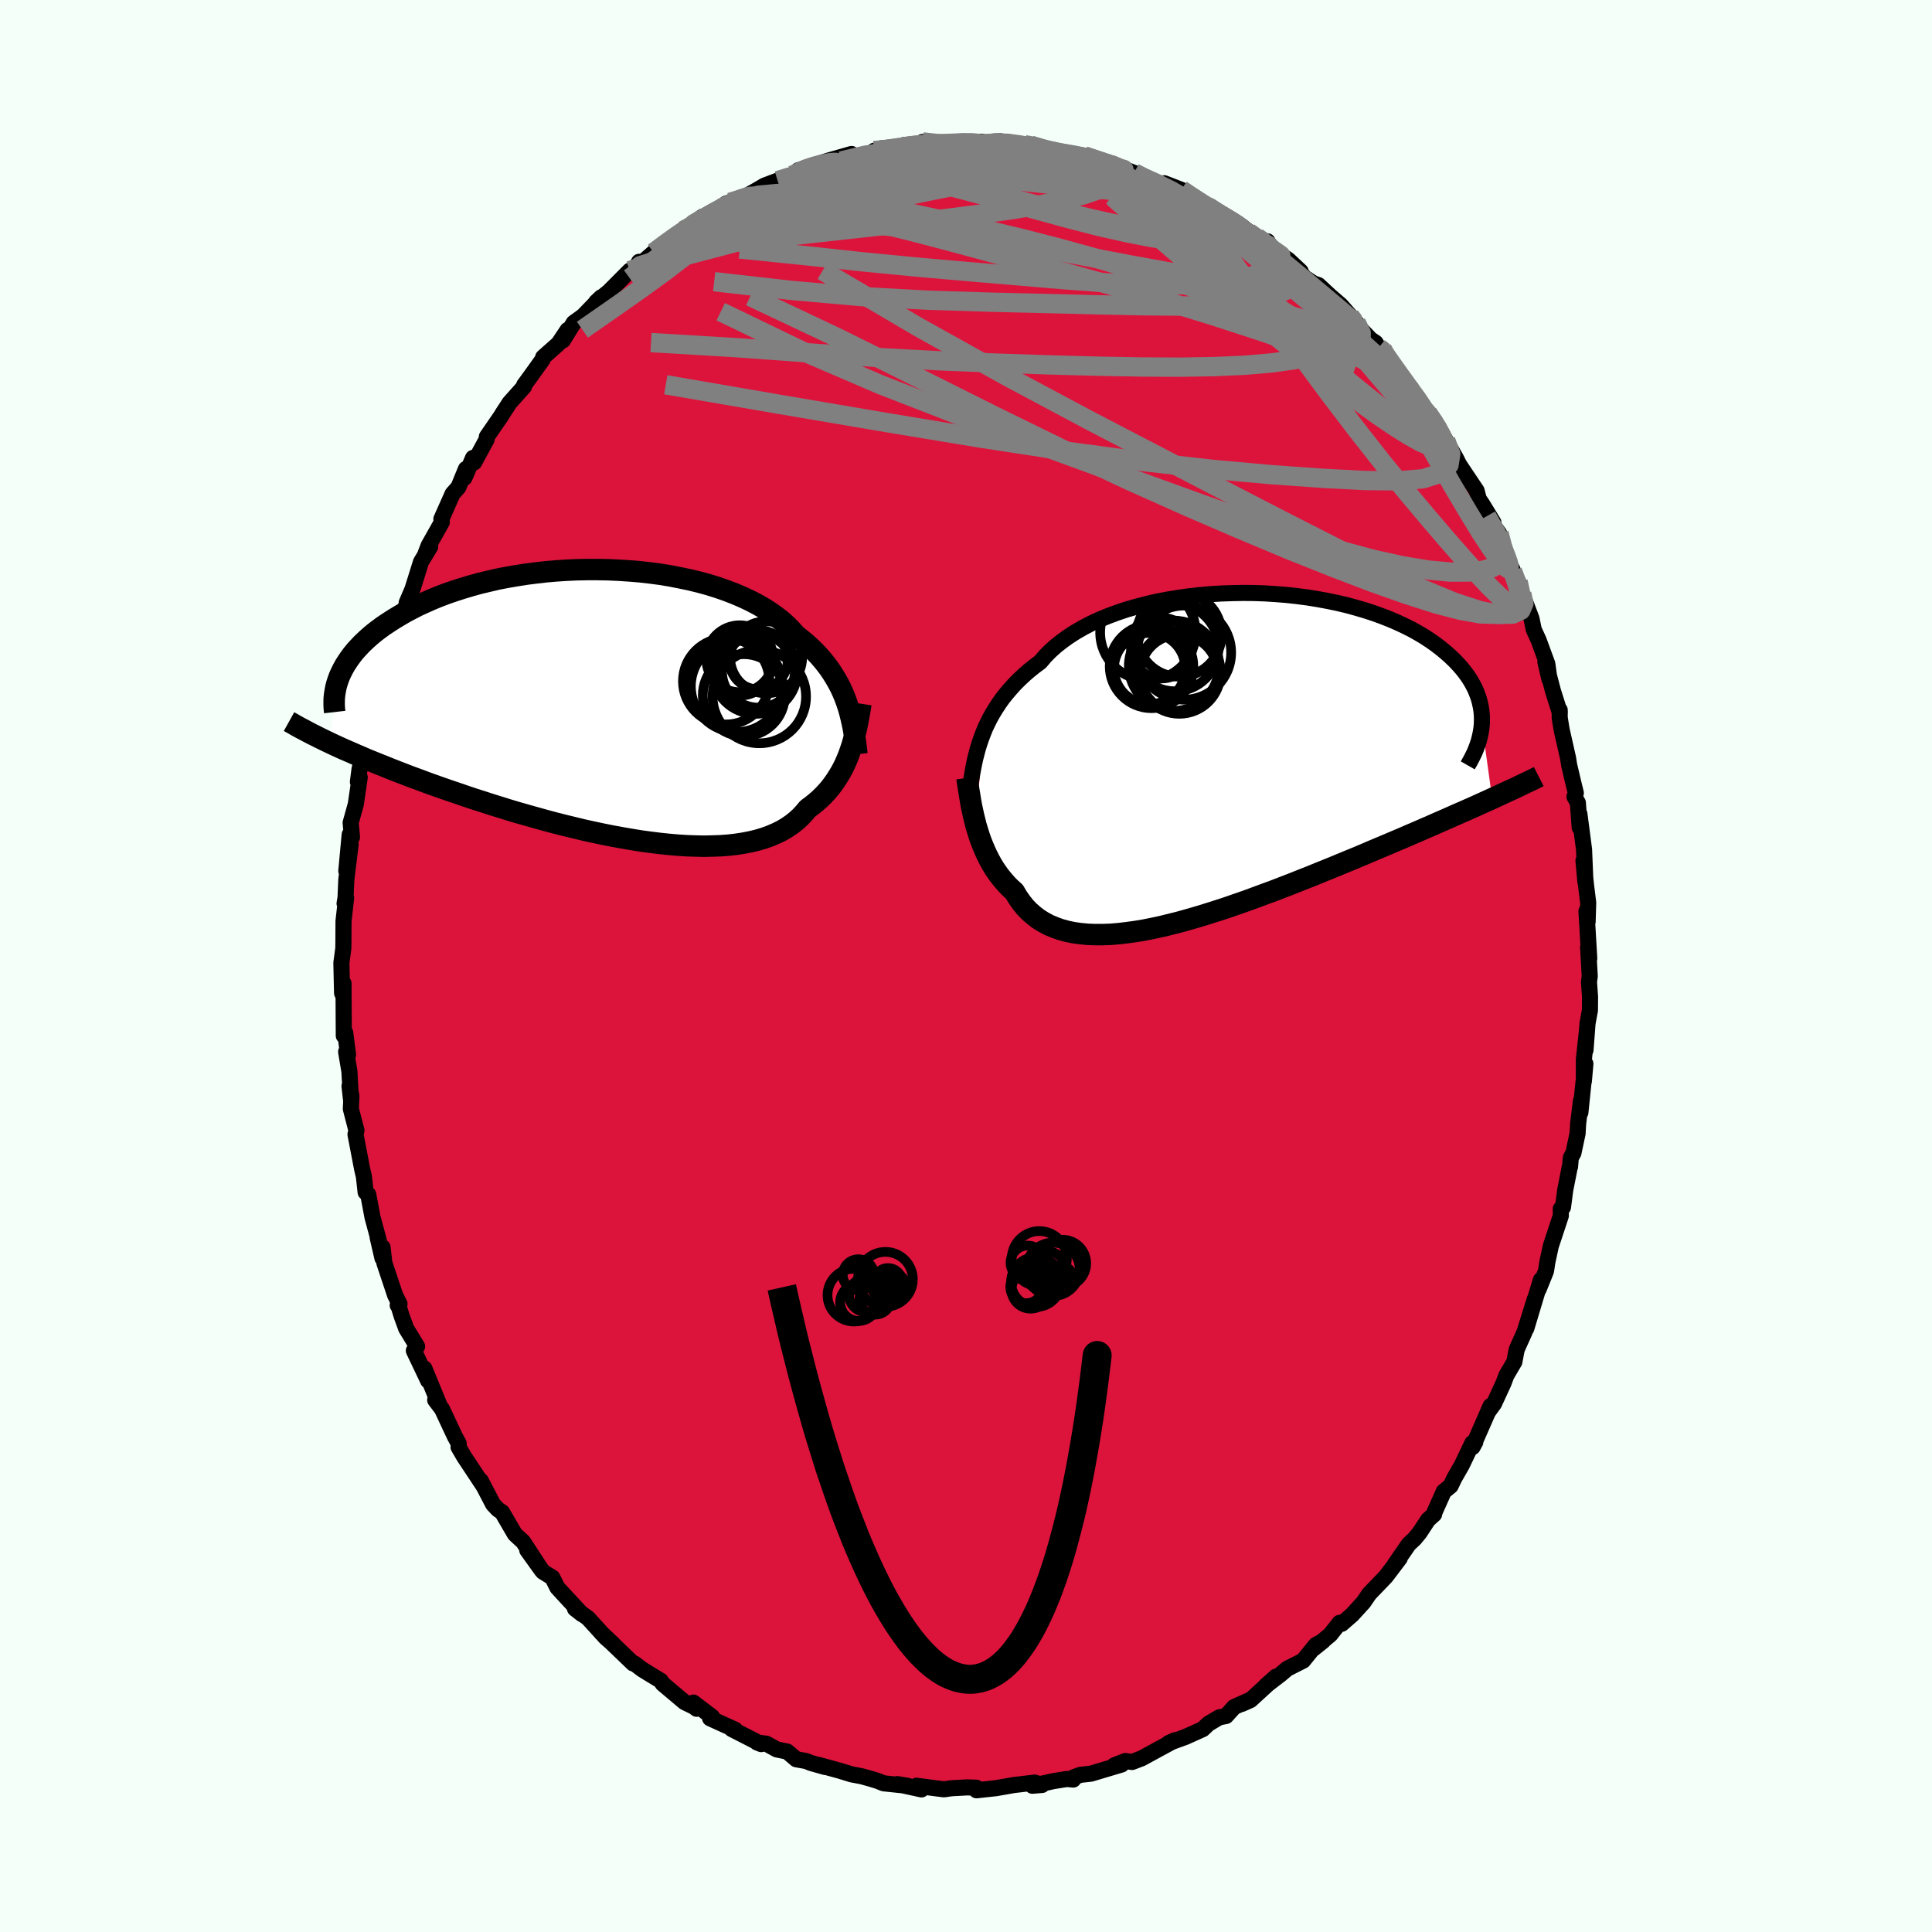 
  <svg viewBox="-100 -100 200 200" xmlns="http://www.w3.org/2000/svg" width="500" height="500" id="face-svg">
    <defs>
      <clipPath id="leftEyeClipPath">
        <polyline points="24.57,-0.17 24.38,-0.69 24.17,-1.2 23.94,-1.71 23.68,-2.21 23.4,-2.7 23.1,-3.19 22.78,-3.67 22.43,-4.14 22.06,-4.6 21.66,-5.06 21.24,-5.5 20.79,-5.94 20.31,-6.37 19.81,-6.78 19.29,-7.19 18.86,-7.68 18.38,-8.17 17.86,-8.64 17.29,-9.09 16.67,-9.53 16.01,-9.96 15.31,-10.36 14.56,-10.75 13.77,-11.12 12.95,-11.47 12.09,-11.8 11.2,-12.11 10.27,-12.4 9.32,-12.66 8.34,-12.9 7.33,-13.11 6.31,-13.31 5.27,-13.48 4.21,-13.62 3.14,-13.74 2.06,-13.83 0.98,-13.9 -0.11,-13.95 -1.2,-13.97 -2.29,-13.97 -3.37,-13.95 -4.45,-13.9 -5.52,-13.83 -6.57,-13.74 -7.61,-13.62 -8.64,-13.49 -9.65,-13.33 -10.64,-13.16 -11.61,-12.97 -12.55,-12.75 -13.47,-12.53 -14.37,-12.28 -15.24,-12.02 -16.08,-11.75 -16.89,-11.47 -17.68,-11.17 -18.43,-10.86 -19.15,-10.54 -19.85,-10.22 -20.51,-9.88 -21.15,-9.54 -21.75,-9.19 -22.33,-8.84 -22.87,-8.49 -23.4,-8.14 -23.89,-7.78 -24.36,-7.42 -24.8,-7.05 -25.21,-6.68 -25.6,-6.31 -25.96,-5.93 -26.3,-5.56 -26.61,-5.18 -26.89,-4.8 -27.15,-4.42 -27.39,-4.04 -27.6,-3.66 -27.79,-3.28 -27.96,-2.9 -28.99,3.95 -28.48,4.19 -27.96,4.43 -27.43,4.67 -26.87,4.91 -26.3,5.16 -25.72,5.41 -25.12,5.67 -24.5,5.92 -23.86,6.18 -23.21,6.44 -22.54,6.71 -21.85,6.98 -21.15,7.25 -20.44,7.52 -19.7,7.79 -18.95,8.07 -18.18,8.35 -17.39,8.63 -16.58,8.91 -15.75,9.19 -14.91,9.48 -14.04,9.77 -13.16,10.05 -12.27,10.34 -11.36,10.62 -10.44,10.91 -9.5,11.19 -8.55,11.46 -7.59,11.73 -6.62,12 -5.65,12.26 -4.66,12.51 -3.67,12.75 -2.68,12.99 -1.68,13.21 -0.69,13.42 0.31,13.62 1.3,13.8 2.29,13.97 3.27,14.13 4.24,14.26 5.2,14.38 6.15,14.48 7.09,14.56 8.01,14.62 8.91,14.65 9.8,14.67 10.66,14.65 11.5,14.62 12.32,14.56 13.11,14.47 13.88,14.35 14.61,14.21 15.32,14.04 15.99,13.84 16.63,13.61 17.24,13.35 17.82,13.07 18.36,12.75 18.86,12.41 19.33,12.04 19.76,11.65 20.16,11.22 20.53,10.78 20.95,10.47 21.36,10.14 21.75,9.8 22.11,9.45 22.46,9.08 22.79,8.7 23.1,8.3 23.39,7.89 23.66,7.47 23.92,7.04 24.16,6.6 24.38,6.15 24.58,5.69 24.77,5.22 24.94,4.74" />
      </clipPath>
      <clipPath id="rightEyeClipPath">
        <polyline points="-24.8,-2.49 -24.59,-3.02 -24.34,-3.55 -24.08,-4.07 -23.79,-4.59 -23.47,-5.11 -23.13,-5.63 -22.77,-6.14 -22.37,-6.64 -21.95,-7.13 -21.51,-7.62 -21.03,-8.1 -20.53,-8.57 -20,-9.03 -19.45,-9.47 -18.86,-9.91 -18.39,-10.47 -17.86,-11.01 -17.27,-11.54 -16.64,-12.04 -15.96,-12.53 -15.23,-13 -14.45,-13.45 -13.63,-13.88 -12.77,-14.28 -11.87,-14.65 -10.93,-15 -9.95,-15.33 -8.95,-15.62 -7.91,-15.89 -6.85,-16.14 -5.77,-16.35 -4.67,-16.53 -3.56,-16.69 -2.43,-16.82 -1.3,-16.92 -0.16,-16.99 0.99,-17.03 2.13,-17.05 3.27,-17.04 4.4,-17 5.52,-16.93 6.63,-16.84 7.72,-16.72 8.8,-16.58 9.85,-16.41 10.88,-16.22 11.89,-16.01 12.87,-15.78 13.82,-15.52 14.74,-15.25 15.63,-14.96 16.49,-14.65 17.31,-14.33 18.1,-13.99 18.85,-13.64 19.57,-13.28 20.25,-12.9 20.89,-12.52 21.5,-12.12 22.07,-11.72 22.6,-11.31 23.1,-10.9 23.57,-10.48 24.01,-10.06 24.41,-9.64 24.78,-9.22 25.12,-8.79 25.43,-8.36 25.71,-7.92 25.95,-7.49 26.17,-7.05 26.35,-6.6 26.51,-6.16 26.63,-5.72 26.73,-5.27 26.8,-4.83 26.84,-4.38 26.85,-3.94 26.84,-3.5 27.91,4.24 27.34,4.5 26.76,4.76 26.17,5.03 25.56,5.3 24.93,5.58 24.28,5.86 23.63,6.15 22.95,6.45 22.26,6.75 21.56,7.06 20.84,7.37 20.11,7.69 19.36,8.01 18.6,8.34 17.82,8.67 17.02,9.01 16.21,9.35 15.38,9.7 14.54,10.06 13.68,10.42 12.8,10.78 11.91,11.15 11.01,11.52 10.09,11.89 9.16,12.27 8.22,12.64 7.27,13.02 6.31,13.39 5.35,13.76 4.37,14.12 3.4,14.48 2.42,14.84 1.44,15.18 0.46,15.52 -0.52,15.84 -1.5,16.15 -2.47,16.45 -3.44,16.73 -4.4,17 -5.35,17.24 -6.29,17.47 -7.21,17.67 -8.12,17.85 -9.02,18 -9.9,18.12 -10.75,18.22 -11.59,18.29 -12.41,18.32 -13.2,18.32 -13.97,18.29 -14.71,18.22 -15.42,18.12 -16.1,17.98 -16.76,17.8 -17.38,17.58 -17.98,17.33 -18.54,17.03 -19.07,16.7 -19.56,16.32 -20.03,15.91 -20.46,15.46 -20.85,14.97 -21.22,14.44 -21.55,13.88 -21.94,13.53 -22.31,13.16 -22.66,12.76 -23,12.35 -23.31,11.93 -23.61,11.49 -23.89,11.03 -24.15,10.56 -24.39,10.08 -24.62,9.58 -24.83,9.08 -25.03,8.57 -25.21,8.05 -25.37,7.53 -25.53,7" />
      </clipPath>
      <filter id="fuzzy">
        <feTurbulence id="turbulence" baseFrequency="0.05" numOctaves="3" type="noise" result="noise" />
        <feDisplacementMap in="SourceGraphic" in2="noise" scale="2" />
      </filter>
      <linearGradient id="rainbowGradient" x1="0%" y1="0%" x2="100%" y2="0%">
        <stop offset="0%" style="stop-color: rgb(0, 0, 0); stop-opacity: 1" />
        <stop offset="50%" style="stop-color: rgb(154, 205, 50); stop-opacity: 1" />
        <stop offset="100%" style="stop-color: rgb(220, 208, 186); stop-opacity: 1" />
      </linearGradient>
    </defs>
    <rect x="-100" y="-100" width="100%" height="100%" fill="rgb(245, 255, 250)" />
    <polyline id="faceContour" points="64.57,1.06 64.49,1.65 64.6,3.2 64.59,4.58 64.34,5.94 64.13,8.71 64.29,6.62 63.96,9.68 63.96,11.93 64.12,10.12 63.6,15.17 63.66,13.95 63.37,16.3 63.31,17.34 62.88,19.36 62.61,19.85 62.53,20.78 62.55,20.56 62.03,23.2 61.8,24.97 61.57,25.14 61.58,25.84 60.54,28.99 60.18,30.66 60.04,31.58 59.28,33.46 59.51,32.5 58,37.53 58.88,34.49 57.82,37.89 57.02,39.67 56.94,40.04 56.77,40.97 55.94,42.38 55.65,43.16 54.66,45.31 54.01,46.2 54.31,45.54 52.44,49.8 52.72,49.29 52.42,49.38 51.33,51.66 50.54,53.04 50.17,53.82 49.46,54.4 48.49,56.57 48.46,56.76 47.83,57.33 46.95,58.67 46.44,59.29 45.83,59.86 44.39,61.95 44.9,61.31 44.03,62.46 43.45,63.22 41.75,64.99 41.14,65.88 39.96,67.17 38.89,68.1 38.68,67.99 37.72,69.21 35.97,70.67 36.96,69.88 36.22,70.28 34.9,71.91 33.26,72.74 32.54,73.35 31.04,74.5 32.1,73.56 29.45,75.99 28.55,76.39 29.5,75.93 27.76,76.71 26.92,77.64 26.21,77.78 25.09,78.45 24.51,79 22.71,79.81 20.98,80.44 21.65,80.14 19.91,81.08 18.19,82.02 17.19,82.4 16.49,82.3 15.35,82.75 16.11,82.66 12.93,83.61 11.84,83.73 11.13,83.99 11.1,84.22 10.43,84.16 9.06,84.38 6.87,84.86 7.87,84.78 7.11,84.53 5.36,84.74 4.99,84.78 3.11,85.11 1.09,85.33 1.06,85.06 0.12,85.03 -1.52,85.12 -2.28,85.23 -3,85.14 -5.13,84.86 -4.61,85.24 -7.12,84.69 -6.02,84.87 -8.52,84.61 -9.2,84.34 -9.93,84.12 -10.79,83.88 -11.85,83.68 -13.05,83.31 -15.2,82.72 -14.58,82.92 -16.03,82.51 -16.56,82.3 -17.57,82.12 -18.51,81.32 -19.59,81.1 -20.66,80.51 -21.63,80.38 -21.2,80.55 -24.25,78.99 -23.9,79.06 -26.49,77.88 -26.28,77.73 -28.22,76.25 -27.89,76.89 -28.14,76.69 -29.13,76.21 -31.4,74.3 -31.6,73.99 -32.98,73.15 -33.53,72.81 -34.3,72.22 -34.46,72.2 -37.74,69.05 -36.53,70.19 -37.3,69.52 -39.12,67.52 -40.48,66.53 -39.75,67.1 -41.35,65.38 -42.3,64.35 -42.82,63.31 -43.79,62.71 -45.42,60.47 -43.92,62.56 -45.85,59.6 -46.6,58.91 -46.71,58.8 -48.02,56.55 -48.46,56.25 -48.95,55.73 -50.23,53.28 -50.24,53.34 -49.9,53.9 -51.96,50.79 -52.53,49.81 -52.52,49.42 -52.91,48.71 -54.24,45.87 -54.95,44.93 -54.48,45.53 -56.07,41.66 -55.68,42.93 -57.16,39.82 -56.82,39.38 -57.95,37.53 -58.42,36.24 -58.76,35.13 -58.83,35.12 -58.64,34.99 -59.1,34.07 -60.21,30.74 -60.4,29.12 -60.41,30.24 -60.91,28.08 -60.79,28.41 -61.44,26 -61.88,23.65 -62.15,23.42 -62.33,21.8 -62.51,21.03 -63.2,17.43 -63.1,17.03 -63.68,14.79 -63.62,13.45 -63.82,12.43 -63.67,13.75 -63.83,10.91 -64.17,8.88 -63.97,9.18 -64.26,6.92 -64.41,7.22 -64.44,1.8 -64.44,3.11 -64.59,2.81 -64.66,-0.33 -64.46,-1.82 -64.45,-2.5 -64.44,-4.63 -64.17,-7.05 -64.33,-6.47 -64.23,-7.06 -64.15,-8.94 -63.7,-12.61 -64.15,-9.84 -63.8,-13.61 -63.56,-13.34 -63.7,-14.83 -63.17,-16.74 -62.76,-19.53 -62.95,-19.06 -62.78,-20.38 -62.05,-23.59 -61.97,-22.91 -62,-22.97 -61.21,-26.21 -61.13,-27.78 -60.55,-28.84 -60.46,-29.42 -59.67,-32.11 -59.74,-32.69 -59.11,-33.72 -58.95,-35.12 -58.99,-34.59 -57.85,-37.58 -57.9,-37.61 -57.3,-39.01 -56.42,-41.83 -55.47,-43.4 -55.94,-42.71 -55.63,-43.52 -54.26,-45.95 -54.31,-46.27 -53.15,-48.88 -52.54,-49.57 -51.77,-51.45 -51.92,-50.54 -51.03,-52.6 -50.92,-52.13 -49.63,-54.5 -49.6,-54.79 -48.14,-56.91 -47.94,-57.24 -47.25,-58.3 -45.75,-59.98 -45.74,-60.14 -45.03,-61.11 -43.84,-62.77 -43.77,-63.02 -42.19,-64.42 -41.24,-65.84 -41.73,-64.76 -40.61,-66.58 -39.62,-67.3 -37.76,-69.23 -38.3,-68.72 -36.96,-69.82 -34.81,-71.98 -34.18,-72.04 -33.84,-72.9 -34.2,-72.26 -33.48,-72.85 -32.33,-73.86 -30.93,-74.91 -30.15,-75.55 -27.73,-77.09 -29.29,-76.14 -27.26,-77.58 -26.39,-77.53 -25.45,-78.43 -24.82,-78.94 -24.42,-79.06 -23.22,-79.44 -21.79,-80.24 -20.87,-80.78 -19.5,-81.3 -18,-81.85 -17.74,-81.89 -16.77,-82.44 -17.37,-82.37 -16.04,-82.8 -14.2,-83.39 -11.85,-84.06 -12.94,-83.33 -9.5,-84.15 -8.67,-84.66 -9.49,-84.4 -7.53,-84.58 -6.69,-84.85 -6.26,-84.7 -6.35,-85 -4.61,-84.95 -4.49,-85.31 -2.44,-85.01 -1.67,-85.15 -0.17,-85.31 1.63,-85.33 1.82,-85.08 3.59,-85.37 3.3,-85.35 6.07,-85.02 7.23,-84.82 6.68,-84.98 7.59,-84.52 10.93,-83.98 9.86,-84.13 12.1,-83.91 12.7,-83.59 12.23,-83.86 14.93,-82.9 14.95,-83.06 15.35,-82.9 17.51,-82.06 17.42,-82.09 17.83,-81.75 20.35,-80.91 20.53,-81.03 22.29,-80.35 22.6,-80.09 24.76,-78.77 25.43,-78.19 25.01,-78.65 26.66,-77.49 27.29,-77.37 29.06,-76.15 28.55,-76.58 30.97,-74.65 31.21,-75.02 31.63,-74.25 33.37,-73.1 34.64,-71.91 34.37,-72.11 35.06,-71.26 35.98,-70.66 36.48,-70.49 37.7,-69.36 38.79,-68.42 40.41,-66.58 40.13,-66.7 41.89,-64.86 42.4,-64.52 42.72,-64 43.09,-63.88 43.5,-63.3 43.39,-63.14 45.56,-60.07 46.05,-59.85 46.42,-59.14 46.9,-58.16 48.32,-56.63 47.81,-57.23 49.29,-55.07 49.66,-54.41 50.7,-52.6 51.06,-51.89 52.86,-49.2 53.08,-48.34 53.43,-47.83 54.6,-45.91 53.9,-46.56 55.18,-44.8 55.95,-42.21 56.57,-41.04 56.17,-41.62 57.15,-39.8 57.53,-38.55 58.03,-37.31 58.54,-35.96 58.77,-34.84 59.28,-33.72 60.18,-31.27 60.4,-29.68 59.98,-31.47 60.77,-28.45 61.47,-26.24 61.46,-26.5 61.46,-25.7 61.66,-24.47 62.33,-21.5 62.44,-20.79 62.92,-18.76 63.13,-17.91 62.99,-17.52 63.34,-16.9 63.53,-14.33 63.5,-15.74 63.98,-12.06 64.12,-8.71 63.92,-10.91 64.19,-8.32 64.41,-6.55 64.35,-4.59 64.23,-5.67 64.52,-0.78 64.4,-1.96 64.57,1.06 64.49,1.65" fill="rgb(220, 20, 60)" stroke="black" stroke-width="1.667" stroke-linejoin="round" filter="url(#fuzzy)" />
    <g transform="translate(26.56 -21.57)">
      <polyline id="rightCountour" points="-24.8,-2.49 -24.59,-3.02 -24.34,-3.55 -24.08,-4.07 -23.79,-4.59 -23.47,-5.11 -23.13,-5.63 -22.77,-6.14 -22.37,-6.64 -21.95,-7.13 -21.51,-7.62 -21.03,-8.1 -20.53,-8.57 -20,-9.03 -19.45,-9.47 -18.86,-9.91 -18.39,-10.47 -17.86,-11.01 -17.27,-11.54 -16.64,-12.04 -15.96,-12.53 -15.23,-13 -14.45,-13.45 -13.63,-13.88 -12.77,-14.28 -11.87,-14.65 -10.93,-15 -9.95,-15.33 -8.95,-15.62 -7.91,-15.89 -6.85,-16.14 -5.77,-16.35 -4.67,-16.53 -3.56,-16.69 -2.43,-16.82 -1.3,-16.92 -0.16,-16.99 0.99,-17.03 2.13,-17.05 3.27,-17.04 4.4,-17 5.52,-16.93 6.63,-16.84 7.72,-16.72 8.8,-16.58 9.85,-16.41 10.88,-16.22 11.89,-16.01 12.87,-15.78 13.82,-15.52 14.74,-15.25 15.63,-14.96 16.49,-14.65 17.31,-14.33 18.1,-13.99 18.85,-13.64 19.57,-13.28 20.25,-12.9 20.89,-12.52 21.5,-12.12 22.07,-11.72 22.6,-11.31 23.1,-10.9 23.57,-10.48 24.01,-10.06 24.41,-9.64 24.78,-9.22 25.12,-8.79 25.43,-8.36 25.71,-7.92 25.95,-7.49 26.17,-7.05 26.35,-6.6 26.51,-6.16 26.63,-5.72 26.73,-5.27 26.8,-4.83 26.84,-4.38 26.85,-3.94 26.84,-3.5 27.91,4.24 27.34,4.5 26.76,4.76 26.17,5.03 25.56,5.3 24.93,5.58 24.28,5.86 23.63,6.15 22.95,6.45 22.26,6.75 21.56,7.06 20.84,7.37 20.11,7.69 19.36,8.01 18.6,8.34 17.82,8.67 17.02,9.01 16.21,9.35 15.38,9.7 14.54,10.06 13.68,10.42 12.8,10.78 11.91,11.15 11.01,11.52 10.09,11.89 9.16,12.27 8.22,12.64 7.27,13.02 6.31,13.39 5.35,13.76 4.37,14.12 3.4,14.48 2.42,14.84 1.44,15.18 0.46,15.52 -0.52,15.84 -1.5,16.15 -2.47,16.45 -3.44,16.73 -4.4,17 -5.35,17.24 -6.29,17.47 -7.21,17.67 -8.12,17.85 -9.02,18 -9.9,18.12 -10.75,18.22 -11.59,18.29 -12.41,18.32 -13.2,18.32 -13.97,18.29 -14.71,18.22 -15.42,18.12 -16.1,17.98 -16.76,17.8 -17.38,17.58 -17.98,17.33 -18.54,17.03 -19.07,16.7 -19.56,16.32 -20.03,15.91 -20.46,15.46 -20.85,14.97 -21.22,14.44 -21.55,13.88 -21.94,13.53 -22.31,13.16 -22.66,12.76 -23,12.35 -23.31,11.93 -23.61,11.49 -23.89,11.03 -24.15,10.56 -24.39,10.08 -24.62,9.58 -24.83,9.08 -25.03,8.57 -25.21,8.05 -25.37,7.53 -25.53,7" fill="white" stroke="white" stroke-width="0" stroke-linejoin="round" filter="url(#fuzzy)" />
    </g>
    <g transform="translate(-36.91 -27.07)">
      <polyline id="leftCountour" points="24.57,-0.17 24.38,-0.69 24.17,-1.2 23.94,-1.71 23.68,-2.21 23.4,-2.7 23.1,-3.19 22.78,-3.67 22.43,-4.14 22.06,-4.6 21.66,-5.06 21.24,-5.5 20.79,-5.94 20.31,-6.37 19.81,-6.78 19.29,-7.19 18.86,-7.68 18.38,-8.17 17.86,-8.64 17.29,-9.09 16.67,-9.53 16.01,-9.96 15.31,-10.36 14.56,-10.75 13.77,-11.12 12.95,-11.47 12.09,-11.8 11.2,-12.11 10.27,-12.4 9.32,-12.66 8.34,-12.9 7.33,-13.11 6.31,-13.31 5.27,-13.48 4.21,-13.62 3.14,-13.74 2.06,-13.83 0.98,-13.9 -0.11,-13.95 -1.2,-13.97 -2.29,-13.97 -3.37,-13.95 -4.45,-13.9 -5.52,-13.83 -6.57,-13.74 -7.61,-13.62 -8.64,-13.49 -9.65,-13.33 -10.64,-13.16 -11.61,-12.97 -12.55,-12.75 -13.47,-12.53 -14.37,-12.28 -15.24,-12.02 -16.08,-11.75 -16.89,-11.47 -17.68,-11.17 -18.43,-10.86 -19.15,-10.54 -19.85,-10.22 -20.51,-9.88 -21.15,-9.54 -21.75,-9.19 -22.33,-8.84 -22.87,-8.49 -23.4,-8.14 -23.89,-7.78 -24.36,-7.42 -24.8,-7.05 -25.21,-6.68 -25.6,-6.31 -25.96,-5.93 -26.3,-5.56 -26.61,-5.18 -26.89,-4.8 -27.15,-4.42 -27.39,-4.04 -27.6,-3.66 -27.79,-3.28 -27.96,-2.9 -28.99,3.95 -28.48,4.19 -27.96,4.43 -27.43,4.67 -26.87,4.91 -26.3,5.16 -25.72,5.41 -25.12,5.67 -24.5,5.92 -23.86,6.18 -23.21,6.44 -22.54,6.71 -21.85,6.98 -21.15,7.25 -20.44,7.52 -19.7,7.79 -18.95,8.07 -18.18,8.35 -17.39,8.63 -16.58,8.91 -15.75,9.19 -14.91,9.48 -14.04,9.77 -13.16,10.05 -12.27,10.34 -11.36,10.62 -10.44,10.91 -9.5,11.19 -8.55,11.46 -7.59,11.73 -6.62,12 -5.65,12.26 -4.66,12.51 -3.67,12.75 -2.68,12.99 -1.68,13.21 -0.69,13.42 0.31,13.62 1.3,13.8 2.29,13.97 3.27,14.13 4.24,14.26 5.2,14.38 6.15,14.48 7.09,14.56 8.01,14.62 8.91,14.65 9.8,14.67 10.66,14.65 11.5,14.62 12.32,14.56 13.11,14.47 13.88,14.35 14.61,14.21 15.32,14.04 15.99,13.84 16.63,13.61 17.24,13.35 17.82,13.07 18.36,12.75 18.86,12.41 19.33,12.04 19.76,11.65 20.16,11.22 20.53,10.78 20.95,10.47 21.36,10.14 21.75,9.8 22.11,9.45 22.46,9.08 22.79,8.7 23.1,8.3 23.39,7.89 23.66,7.47 23.92,7.04 24.16,6.6 24.38,6.15 24.58,5.69 24.77,5.22 24.94,4.74" fill="white" stroke="white" stroke-width="0" stroke-linejoin="round" filter="url(#fuzzy)" />
    </g>
    <g transform="translate(26.56 -21.57)">
      <polyline id="rightUpper" points="-26.07,2.61 -25.99,2.14 -25.91,1.65 -25.82,1.15 -25.72,0.65 -25.61,0.13 -25.48,-0.38 -25.34,-0.91 -25.18,-1.43 -25,-1.96 -24.8,-2.49 -24.59,-3.02 -24.34,-3.55 -24.08,-4.07 -23.79,-4.59 -23.47,-5.11 -23.13,-5.63 -22.77,-6.14 -22.37,-6.64 -21.95,-7.13 -21.51,-7.62 -21.03,-8.1 -20.53,-8.57 -20,-9.03 -19.45,-9.47 -18.86,-9.91 -18.39,-10.47 -17.86,-11.01 -17.27,-11.54 -16.64,-12.04 -15.96,-12.53 -15.23,-13 -14.45,-13.45 -13.63,-13.88 -12.77,-14.28 -11.87,-14.65 -10.93,-15 -9.95,-15.33 -8.95,-15.62 -7.91,-15.89 -6.85,-16.14 -5.77,-16.35 -4.67,-16.53 -3.56,-16.69 -2.43,-16.82 -1.3,-16.92 -0.16,-16.99 0.99,-17.03 2.13,-17.05 3.27,-17.04 4.4,-17 5.52,-16.93 6.63,-16.84 7.72,-16.72 8.8,-16.58 9.85,-16.41 10.88,-16.22 11.89,-16.01 12.87,-15.78 13.82,-15.52 14.74,-15.25 15.63,-14.96 16.49,-14.65 17.31,-14.33 18.1,-13.99 18.85,-13.64 19.57,-13.28 20.25,-12.9 20.89,-12.52 21.5,-12.12 22.07,-11.72 22.6,-11.31 23.1,-10.9 23.57,-10.48 24.01,-10.06 24.41,-9.64 24.78,-9.22 25.12,-8.79 25.43,-8.36 25.71,-7.92 25.95,-7.49 26.17,-7.05 26.35,-6.6 26.51,-6.16 26.63,-5.72 26.73,-5.27 26.8,-4.83 26.84,-4.38 26.85,-3.94 26.84,-3.5 26.8,-3.06 26.73,-2.62 26.64,-2.19 26.53,-1.75 26.39,-1.32 26.23,-0.89 26.05,-0.46 25.84,-0.04 25.62,0.38 25.38,0.8" fill="none" stroke="black" stroke-width="1.667" stroke-linejoin="round" filter="url(#fuzzy)" />
      <polyline id="rightLower" points="-26.46,2.1 -26.4,2.52 -26.33,2.97 -26.26,3.43 -26.18,3.91 -26.1,4.41 -26.01,4.92 -25.9,5.43 -25.79,5.95 -25.66,6.48 -25.53,7 -25.37,7.53 -25.21,8.05 -25.03,8.57 -24.83,9.08 -24.62,9.58 -24.39,10.08 -24.15,10.56 -23.89,11.03 -23.61,11.49 -23.31,11.93 -23,12.35 -22.66,12.76 -22.31,13.16 -21.94,13.53 -21.55,13.88 -21.22,14.44 -20.85,14.97 -20.46,15.46 -20.03,15.91 -19.56,16.32 -19.07,16.7 -18.54,17.03 -17.98,17.33 -17.38,17.58 -16.76,17.8 -16.1,17.98 -15.42,18.12 -14.71,18.22 -13.97,18.29 -13.2,18.32 -12.41,18.32 -11.59,18.29 -10.75,18.22 -9.9,18.12 -9.02,18 -8.12,17.85 -7.21,17.67 -6.29,17.47 -5.35,17.24 -4.4,17 -3.44,16.73 -2.47,16.45 -1.5,16.15 -0.52,15.84 0.46,15.52 1.44,15.18 2.42,14.84 3.4,14.48 4.37,14.12 5.35,13.76 6.31,13.39 7.27,13.02 8.22,12.64 9.16,12.27 10.09,11.89 11.01,11.52 11.91,11.15 12.8,10.78 13.68,10.42 14.54,10.06 15.38,9.7 16.21,9.35 17.02,9.01 17.82,8.67 18.6,8.34 19.36,8.01 20.11,7.69 20.84,7.37 21.56,7.06 22.26,6.75 22.95,6.45 23.63,6.15 24.28,5.86 24.93,5.58 25.56,5.3 26.17,5.03 26.76,4.76 27.34,4.5 27.91,4.24 28.46,3.99 28.99,3.74 29.51,3.5 30.02,3.27 30.51,3.04 30.98,2.81 31.44,2.59 31.89,2.38 32.32,2.17 32.73,1.96" fill="none" stroke="black" stroke-width="2.222" stroke-linejoin="round" filter="url(#fuzzy)" />
      <circle r="4.328" cx="-7.354" cy="-9.447" stroke="black" fill="none" stroke-width="1.0" filter="url(#fuzzy)" clip-path="url(#rightEyeClipPath)" /><circle r="3.692" cx="-7.549" cy="-9.227" stroke="black" fill="none" stroke-width="1.0" filter="url(#fuzzy)" clip-path="url(#rightEyeClipPath)" /><circle r="4.284" cx="-4.479" cy="-8.822" stroke="black" fill="none" stroke-width="1.0" filter="url(#fuzzy)" clip-path="url(#rightEyeClipPath)" /><circle r="4.384" cx="-4.484" cy="-12.757" stroke="black" fill="none" stroke-width="1.0" filter="url(#fuzzy)" clip-path="url(#rightEyeClipPath)" /><circle r="4.872" cx="-3.984" cy="-10.872" stroke="black" fill="none" stroke-width="1.0" filter="url(#fuzzy)" clip-path="url(#rightEyeClipPath)" /><circle r="4.672" cx="-5.029" cy="-9.512" stroke="black" fill="none" stroke-width="1.0" filter="url(#fuzzy)" clip-path="url(#rightEyeClipPath)" /><circle r="4.942" cx="-7.729" cy="-12.957" stroke="black" fill="none" stroke-width="1.0" filter="url(#fuzzy)" clip-path="url(#rightEyeClipPath)" /><circle r="3.144" cx="-6.309" cy="-11.337" stroke="black" fill="none" stroke-width="1.0" filter="url(#fuzzy)" clip-path="url(#rightEyeClipPath)" /><circle r="4.524" cx="-4.949" cy="-11.397" stroke="black" fill="none" stroke-width="1.0" filter="url(#fuzzy)" clip-path="url(#rightEyeClipPath)" /><circle r="4.026" cx="-4.509" cy="-8.697" stroke="black" fill="none" stroke-width="1.0" filter="url(#fuzzy)" clip-path="url(#rightEyeClipPath)" />
      </g>
    <g transform="translate(-36.91 -27.07)">
      <polyline id="leftUpper" points="25.62,5.15 25.56,4.61 25.49,4.08 25.42,3.54 25.34,3.01 25.25,2.47 25.14,1.94 25.02,1.41 24.89,0.88 24.74,0.35 24.57,-0.17 24.38,-0.69 24.17,-1.2 23.94,-1.71 23.68,-2.21 23.4,-2.7 23.1,-3.19 22.78,-3.67 22.43,-4.14 22.06,-4.6 21.66,-5.06 21.24,-5.5 20.79,-5.94 20.31,-6.37 19.81,-6.78 19.29,-7.19 18.86,-7.68 18.38,-8.17 17.86,-8.64 17.29,-9.09 16.67,-9.53 16.01,-9.96 15.31,-10.36 14.56,-10.75 13.77,-11.12 12.95,-11.47 12.09,-11.8 11.2,-12.11 10.27,-12.4 9.32,-12.66 8.34,-12.9 7.33,-13.11 6.31,-13.31 5.27,-13.48 4.21,-13.62 3.14,-13.74 2.06,-13.83 0.98,-13.9 -0.11,-13.95 -1.2,-13.97 -2.29,-13.97 -3.37,-13.95 -4.45,-13.9 -5.52,-13.83 -6.57,-13.74 -7.61,-13.62 -8.64,-13.49 -9.65,-13.33 -10.64,-13.16 -11.61,-12.97 -12.55,-12.75 -13.47,-12.53 -14.37,-12.28 -15.24,-12.02 -16.08,-11.75 -16.89,-11.47 -17.68,-11.17 -18.43,-10.86 -19.15,-10.54 -19.85,-10.22 -20.51,-9.88 -21.15,-9.54 -21.75,-9.19 -22.33,-8.84 -22.87,-8.49 -23.4,-8.14 -23.89,-7.78 -24.36,-7.42 -24.8,-7.05 -25.21,-6.68 -25.6,-6.31 -25.96,-5.93 -26.3,-5.56 -26.61,-5.18 -26.89,-4.8 -27.15,-4.42 -27.39,-4.04 -27.6,-3.66 -27.79,-3.28 -27.96,-2.9 -28.1,-2.52 -28.22,-2.15 -28.32,-1.77 -28.39,-1.4 -28.45,-1.03 -28.49,-0.66 -28.5,-0.3 -28.5,0.07 -28.48,0.43 -28.44,0.78" fill="none" stroke="black" stroke-width="2.222" stroke-linejoin="round" filter="url(#fuzzy)" />
      <polyline id="leftLower" points="26.03,-0.08 25.96,0.38 25.88,0.86 25.79,1.34 25.7,1.83 25.6,2.31 25.49,2.8 25.37,3.29 25.24,3.78 25.1,4.26 24.94,4.74 24.77,5.22 24.58,5.69 24.38,6.15 24.16,6.6 23.92,7.04 23.66,7.47 23.39,7.89 23.1,8.3 22.79,8.7 22.46,9.08 22.11,9.45 21.75,9.8 21.36,10.14 20.95,10.47 20.53,10.78 20.16,11.22 19.76,11.65 19.33,12.04 18.86,12.41 18.36,12.75 17.82,13.07 17.24,13.35 16.63,13.61 15.99,13.84 15.32,14.04 14.61,14.21 13.88,14.35 13.11,14.47 12.32,14.56 11.5,14.62 10.66,14.65 9.8,14.67 8.91,14.65 8.01,14.62 7.09,14.56 6.15,14.48 5.2,14.38 4.24,14.26 3.27,14.13 2.29,13.97 1.3,13.8 0.31,13.62 -0.69,13.42 -1.68,13.21 -2.68,12.99 -3.67,12.75 -4.66,12.51 -5.65,12.26 -6.62,12 -7.59,11.73 -8.55,11.46 -9.5,11.19 -10.44,10.91 -11.36,10.62 -12.27,10.34 -13.16,10.05 -14.04,9.77 -14.91,9.48 -15.75,9.19 -16.58,8.91 -17.39,8.63 -18.18,8.35 -18.95,8.07 -19.7,7.79 -20.44,7.52 -21.15,7.25 -21.85,6.98 -22.54,6.71 -23.21,6.44 -23.86,6.18 -24.5,5.92 -25.12,5.67 -25.72,5.41 -26.3,5.16 -26.87,4.91 -27.43,4.67 -27.96,4.43 -28.48,4.19 -28.99,3.95 -29.47,3.72 -29.94,3.49 -30.4,3.26 -30.84,3.04 -31.26,2.82 -31.67,2.6 -32.07,2.39 -32.45,2.18 -32.81,1.97 -33.17,1.77" fill="none" stroke="black" stroke-width="2.222" stroke-linejoin="round" filter="url(#fuzzy)" />
      <circle r="3.022" cx="15.43" cy="-4.588" stroke="black" fill="none" stroke-width="1.0" filter="url(#fuzzy)" clip-path="url(#leftEyeClipPath)" /><circle r="3.466" cx="13.49" cy="-4.738" stroke="black" fill="none" stroke-width="1.0" filter="url(#fuzzy)" clip-path="url(#leftEyeClipPath)" /><circle r="4.742" cx="13.17" cy="-1.888" stroke="black" fill="none" stroke-width="1.0" filter="url(#fuzzy)" clip-path="url(#leftEyeClipPath)" /><circle r="3.73" cx="16.22" cy="-4.883" stroke="black" fill="none" stroke-width="1.0" filter="url(#fuzzy)" clip-path="url(#leftEyeClipPath)" /><circle r="3.168" cx="13.58" cy="-4.103" stroke="black" fill="none" stroke-width="1.0" filter="url(#fuzzy)" clip-path="url(#leftEyeClipPath)" /><circle r="3.772" cx="15.42" cy="-3.448" stroke="black" fill="none" stroke-width="1.0" filter="url(#fuzzy)" clip-path="url(#leftEyeClipPath)" /><circle r="4.836" cx="15.515" cy="-0.823" stroke="black" fill="none" stroke-width="1.0" filter="url(#fuzzy)" clip-path="url(#leftEyeClipPath)" /><circle r="4.472" cx="12.08" cy="-2.408" stroke="black" fill="none" stroke-width="1.0" filter="url(#fuzzy)" clip-path="url(#leftEyeClipPath)" /><circle r="4.364" cx="15.07" cy="-3.393" stroke="black" fill="none" stroke-width="1.0" filter="url(#fuzzy)" clip-path="url(#leftEyeClipPath)" /><circle r="4.248" cx="13.91" cy="-0.963" stroke="black" fill="none" stroke-width="1.0" filter="url(#fuzzy)" clip-path="url(#leftEyeClipPath)" />
    </g>
    <g id="hairs">
      <polyline points="-6.69,-84.85 -6.3,-84.83 -5.68,-84.92 -4.84,-85.01 -3.89,-85.08 -2.95,-85.12 -2.1,-85.15 -1.43,-85.17 -1,-85.16 -0.87,-85.12 -1.05,-85.06 -1.58,-84.96 -2.49,-84.83 -3.84,-84.66 -5.74,-84.43 -8.49,-84.05" fill="none" stroke="rgb(128, 128, 128)" stroke-width="2" stroke-linejoin="round" filter="url(#fuzzy)" /><polyline points="25.01,-78.65 26.28,-77.83 27.24,-77.24 27.99,-76.74 28.59,-76.27 29.05,-75.83 29.35,-75.43 29.46,-75.07 29.34,-74.77 28.98,-74.56 28.35,-74.44 27.46,-74.42 26.3,-74.48 24.9,-74.6 23.25,-74.79 21.34,-75.06 19.14,-75.42 16.63,-75.91 13.75,-76.56 10.49,-77.4 6.81,-78.41 2.67,-79.55 -1.99,-80.79 -7.14,-82.17" fill="none" stroke="rgb(128, 128, 128)" stroke-width="2" stroke-linejoin="round" filter="url(#fuzzy)" /><polyline points="57.15,-39.8 57.39,-38.71 57.31,-37.82 56.87,-37.13 56.07,-36.64 54.88,-36.4 53.26,-36.45 51.18,-36.82 48.62,-37.49 45.57,-38.47 42.04,-39.72 38,-41.26 33.47,-43.07 28.45,-45.17 22.91,-47.56 16.85,-50.27 10.24,-53.37 3.07,-56.88 -4.7,-60.77 -13.14,-64.96 -22.34,-69.31" fill="none" stroke="rgb(128, 128, 128)" stroke-width="2" stroke-linejoin="round" filter="url(#fuzzy)" /><polyline points="-9.49,-84.4 -7.97,-84.57 -6.89,-84.69 -5.95,-84.77 -4.95,-84.84 -3.82,-84.9 -2.58,-84.95 -1.28,-84.99 0,-85.02 1.17,-85.06 2.17,-85.09 2.96,-85.13 3.49,-85.16 3.74,-85.17 3.69,-85.17 3.3,-85.16 2.5,-85.14 1.25,-85.11 -0.43,-85.06" fill="none" stroke="rgb(128, 128, 128)" stroke-width="2" stroke-linejoin="round" filter="url(#fuzzy)" /><polyline points="6.07,-85.02 6.74,-84.9 7.29,-84.75 8.01,-84.54 8.74,-84.32 9.33,-84.13 9.71,-83.95 9.84,-83.77 9.74,-83.57 9.4,-83.35 8.8,-83.11 7.94,-82.84 6.81,-82.55 5.41,-82.25 3.74,-81.94 1.76,-81.62 -0.6,-81.27 -3.4,-80.88 -6.71,-80.45 -10.56,-79.97 -14.95,-79.49 -19.8,-79.12" fill="none" stroke="rgb(128, 128, 128)" stroke-width="2" stroke-linejoin="round" filter="url(#fuzzy)" /><polyline points="25.43,-78.19 25.71,-78.1 26.68,-77.47 27.9,-76.63 29.19,-75.69 30.52,-74.68 31.85,-73.63 33.17,-72.57 34.43,-71.53 35.61,-70.55 36.68,-69.65 37.62,-68.86 38.44,-68.17 39.13,-67.58 39.67,-67.12 40,-66.87 40.05,-66.89 39.76,-67.27" fill="none" stroke="rgb(128, 128, 128)" stroke-width="2" stroke-linejoin="round" filter="url(#fuzzy)" /><polyline points="-4.49,-85.31 -2.8,-85.12 -1.22,-85 0.43,-84.83 2.13,-84.57 3.88,-84.24 5.67,-83.85 7.5,-83.4 9.36,-82.89 11.22,-82.35 13.07,-81.77 14.9,-81.17 16.7,-80.57 18.42,-79.99 20.04,-79.46 21.51,-79 22.81,-78.59 23.95,-78.25 24.91,-77.97 25.68,-77.76 26.24,-77.63 26.55,-77.58" fill="none" stroke="rgb(128, 128, 128)" stroke-width="2" stroke-linejoin="round" filter="url(#fuzzy)" /><polyline points="57.53,-38.55 57.75,-37.53 57.44,-36.82 56.61,-36.43 55.21,-36.39 53.2,-36.79 50.54,-37.66 47.25,-39.02 43.32,-40.82 38.72,-43.07 33.41,-45.77 27.32,-48.91 20.44,-52.49 12.76,-56.49 4.29,-61.01 -4.93,-66.14 -14.85,-71.98" fill="none" stroke="rgb(128, 128, 128)" stroke-width="2" stroke-linejoin="round" filter="url(#fuzzy)" /><polyline points="-9.49,-84.4 -8.01,-84.57 -7.06,-84.71 -6.34,-84.82 -5.66,-84.91 -4.97,-84.99 -4.26,-85.04 -3.6,-85.07 -3.04,-85.07 -2.7,-85.04 -2.64,-84.99 -2.94,-84.89 -3.67,-84.73 -4.86,-84.51 -6.57,-84.24 -8.87,-83.91 -11.97,-83.48" fill="none" stroke="rgb(128, 128, 128)" stroke-width="2" stroke-linejoin="round" filter="url(#fuzzy)" /><polyline points="-1.67,-85.15 -0.34,-85.23 0.65,-85.22 1.26,-85.16 1.57,-85.05 1.61,-84.87 1.34,-84.61 0.66,-84.27 -0.51,-83.84 -2.21,-83.31 -4.49,-82.68 -7.39,-81.96 -10.98,-81.17 -15.23,-80.33 -20.09,-79.45" fill="none" stroke="rgb(128, 128, 128)" stroke-width="2" stroke-linejoin="round" filter="url(#fuzzy)" /><polyline points="1.82,-85.08 3.11,-85.21 4.34,-85.13 5.64,-84.93 6.93,-84.68 8.19,-84.4 9.45,-84.1 10.7,-83.8 11.89,-83.53 12.97,-83.29 13.9,-83.08 14.7,-82.89 15.34,-82.73 15.84,-82.6 16.18,-82.51 16.34,-82.46 16.31,-82.47 16.07,-82.54 15.59,-82.68 14.86,-82.91 13.83,-83.21 12.35,-83.61" fill="none" stroke="rgb(128, 128, 128)" stroke-width="2" stroke-linejoin="round" filter="url(#fuzzy)" /><polyline points="26.66,-77.49 27.43,-77.14 28.15,-76.67 28.69,-76.22 29.06,-75.81 29.21,-75.45 29.12,-75.14 28.73,-74.91 27.99,-74.8 26.89,-74.82 25.43,-74.97 23.62,-75.23 21.49,-75.6 19.04,-76.07 16.23,-76.64 12.99,-77.36 9.28,-78.26 5.05,-79.37 0.24,-80.67 -5.46,-82.06" fill="none" stroke="rgb(128, 128, 128)" stroke-width="2" stroke-linejoin="round" filter="url(#fuzzy)" /><polyline points="-18,-81.85 -17.62,-82.01 -17.16,-82.25 -16.56,-82.51 -15.77,-82.78 -14.92,-83 -14.15,-83.15 -13.57,-83.2 -13.26,-83.15 -13.27,-83 -13.6,-82.73 -14.26,-82.34 -15.25,-81.82 -16.59,-81.17 -18.26,-80.38 -20.3,-79.42 -22.75,-78.23 -25.73,-76.75 -29.3,-74.95" fill="none" stroke="rgb(128, 128, 128)" stroke-width="2" stroke-linejoin="round" filter="url(#fuzzy)" /><polyline points="-24.42,-79.06 -23.07,-79.46 -21.42,-79.8 -19.52,-79.97 -17.42,-79.95 -15.18,-79.74 -12.81,-79.37 -10.26,-78.88 -7.49,-78.3 -4.47,-77.66 -1.21,-76.95 2.25,-76.16 5.83,-75.3 9.49,-74.36 13.16,-73.35 16.83,-72.27 20.49,-71.17 24.12,-70.07 27.73,-69.01 31.32,-67.99 34.98,-66.92 38.8,-65.62" fill="none" stroke="rgb(128, 128, 128)" stroke-width="2" stroke-linejoin="round" filter="url(#fuzzy)" /><polyline points="-32.33,-73.86 -31.1,-74.78 -29.98,-75.58 -29.03,-76.23 -28.2,-76.76 -27.43,-77.23 -26.72,-77.65 -26.1,-78.01 -25.58,-78.28 -25.19,-78.47 -24.94,-78.54 -24.87,-78.48 -25.01,-78.26 -25.41,-77.88 -26.08,-77.34 -27.04,-76.65 -28.3,-75.79 -29.92,-74.69 -32.04,-73.22 -34.82,-71.21" fill="none" stroke="rgb(128, 128, 128)" stroke-width="2" stroke-linejoin="round" filter="url(#fuzzy)" /><polyline points="10.93,-83.98 10.93,-83.95 11.79,-83.71 12.86,-83.34 14.05,-82.87 15.33,-82.32 16.69,-81.71 18.1,-81.04 19.53,-80.33 20.98,-79.62 22.42,-78.91 23.84,-78.22 25.2,-77.57 26.48,-76.95 27.63,-76.36 28.65,-75.82 29.5,-75.35 30.19,-74.99 30.68,-74.76 30.94,-74.68 30.96,-74.78 30.72,-75.01 30.11,-75.43" fill="none" stroke="rgb(128, 128, 128)" stroke-width="2" stroke-linejoin="round" filter="url(#fuzzy)" /><polyline points="47.81,-57.23 48.81,-55.69 49.35,-54.65 49.63,-53.87 49.65,-53.34 49.36,-53.15 48.68,-53.39 47.55,-54.12 45.97,-55.32 43.91,-56.96 41.37,-59.03 38.34,-61.56 34.78,-64.63 30.68,-68.31 26.02,-72.62 20.73,-77.55" fill="none" stroke="rgb(128, 128, 128)" stroke-width="2" stroke-linejoin="round" filter="url(#fuzzy)" /><polyline points="7.59,-84.52 9.56,-84.2 10.55,-84.05 11.3,-83.92 11.91,-83.79 12.38,-83.64 12.71,-83.5 12.84,-83.37 12.74,-83.25 12.36,-83.15 11.66,-83.08 10.63,-83.05 9.24,-83.08 7.48,-83.15 5.32,-83.28 2.78,-83.47 -0.14,-83.73 -3.5,-84.1" fill="none" stroke="rgb(128, 128, 128)" stroke-width="2" stroke-linejoin="round" filter="url(#fuzzy)" /><polyline points="14.93,-82.9 15.12,-82.92 15.57,-82.74 15.99,-82.5 16.22,-82.28 16.2,-82.09 15.88,-81.95 15.2,-81.85 14.09,-81.81 12.5,-81.82 10.39,-81.91 7.71,-82.12 4.41,-82.48 0.44,-82.99 -4.12,-83.67" fill="none" stroke="rgb(128, 128, 128)" stroke-width="2" stroke-linejoin="round" filter="url(#fuzzy)" /><polyline points="56.57,-41.04 56.57,-40.9 56.86,-40.11 57.14,-39.23 57.31,-38.46 57.35,-37.85 57.26,-37.42 57.01,-37.21 56.6,-37.27 56,-37.62 55.2,-38.29 54.19,-39.27 52.96,-40.57 51.49,-42.2 49.78,-44.15 47.83,-46.43 45.62,-49.06 43.15,-52.08 40.43,-55.54 37.44,-59.47 34.17,-63.91 30.54,-68.88 26.49,-74.41" fill="none" stroke="rgb(128, 128, 128)" stroke-width="2" stroke-linejoin="round" filter="url(#fuzzy)" /><polyline points="46.9,-58.16 47.74,-57.23 48.25,-56.55 48.72,-55.79 49.15,-55.03 49.45,-54.39 49.58,-53.97 49.45,-53.87 49,-54.19 48.19,-54.98 47.02,-56.22 45.52,-57.88 43.71,-59.94 41.58,-62.44 39.03,-65.53 35.82,-69.43" fill="none" stroke="rgb(128, 128, 128)" stroke-width="2" stroke-linejoin="round" filter="url(#fuzzy)" /><polyline points="46.9,-58.16 47.72,-57.24 48.16,-56.59 48.52,-55.87 48.81,-55.15 48.96,-54.5 48.92,-54.01 48.64,-53.76 48.06,-53.81 47.16,-54.18 45.95,-54.85 44.42,-55.81 42.59,-57.05 40.44,-58.6 37.95,-60.48 35.1,-62.72 31.88,-65.34 28.29,-68.33 24.32,-71.68 19.97,-75.41 15.28,-79.53" fill="none" stroke="rgb(128, 128, 128)" stroke-width="2" stroke-linejoin="round" filter="url(#fuzzy)" /><polyline points="22.29,-80.35 23.07,-79.82 24.1,-79.16 24.98,-78.6 25.76,-78.13 26.49,-77.7 27.18,-77.29 27.78,-76.92 28.23,-76.62 28.49,-76.42 28.51,-76.35 28.23,-76.43 27.62,-76.67 26.63,-77.1 25.23,-77.75 23.43,-78.63 21.3,-79.74 18.8,-81.1" fill="none" stroke="rgb(128, 128, 128)" stroke-width="2" stroke-linejoin="round" filter="url(#fuzzy)" /><polyline points="22.29,-80.35 23.11,-79.79 24.22,-79.04 25.27,-78.36 26.27,-77.71 27.29,-77.07 28.32,-76.42 29.34,-75.77 30.28,-75.15 31.12,-74.59 31.81,-74.12 32.32,-73.77 32.58,-73.58 32.56,-73.59 32.22,-73.83 31.54,-74.3 30.55,-75.01 29.23,-75.97" fill="none" stroke="rgb(128, 128, 128)" stroke-width="2" stroke-linejoin="round" filter="url(#fuzzy)" /><polyline points="-34.18,-72.04 -33.73,-72.5 -32.67,-72.83 -30.86,-73.39 -28.39,-74.19 -25.44,-75.12 -22.16,-76.07 -18.68,-76.99 -15.04,-77.85 -11.25,-78.68 -7.31,-79.5 -3.24,-80.33 0.89,-81.15 5.03,-81.94 9.05,-82.75" fill="none" stroke="rgb(128, 128, 128)" stroke-width="2" stroke-linejoin="round" filter="url(#fuzzy)" /><polyline points="48.32,-56.63 48.33,-56.49 48.68,-55.77 48.97,-55.03 49.08,-54.43 48.94,-54.07 48.5,-54.03 47.67,-54.4 46.41,-55.22 44.71,-56.48 42.56,-58.15 39.96,-60.22 36.91,-62.72 33.39,-65.72 29.38,-69.28 24.87,-73.4 19.96,-77.98" fill="none" stroke="rgb(128, 128, 128)" stroke-width="2" stroke-linejoin="round" filter="url(#fuzzy)" /><polyline points="55.18,-44.8 55.65,-42.99 55.61,-42.11 55.2,-41.61 54.47,-41.23 53.4,-40.94 51.96,-40.78 50.12,-40.78 47.86,-40.99 45.17,-41.43 42.03,-42.13 38.42,-43.11 34.33,-44.38 29.75,-45.92 24.67,-47.72 19.05,-49.75 12.89,-52.01 6.16,-54.47 -1.11,-57.17 -8.86,-60.18 -16.98,-63.67 -25.39,-67.73" fill="none" stroke="rgb(128, 128, 128)" stroke-width="2" stroke-linejoin="round" filter="url(#fuzzy)" /><polyline points="-34.81,-71.98 -34.12,-72.22 -33.14,-72.55 -31.68,-72.99 -29.65,-73.62 -27.11,-74.45 -24.18,-75.4 -20.98,-76.37 -17.62,-77.32 -14.15,-78.22 -10.57,-79.08 -6.9,-79.93 -3.18,-80.78 0.54,-81.61 4.26,-82.41 8.1,-83.16" fill="none" stroke="rgb(128, 128, 128)" stroke-width="2" stroke-linejoin="round" filter="url(#fuzzy)" /><polyline points="17.42,-82.09 18.41,-81.6 19.8,-80.98 21.23,-80.27 22.68,-79.43 24.14,-78.48 25.58,-77.48 26.98,-76.46 28.36,-75.45 29.74,-74.43 31.1,-73.41 32.46,-72.39 33.77,-71.4 35.01,-70.46 36.15,-69.59 37.18,-68.82 38.09,-68.14 38.88,-67.55 39.54,-67.04 40.06,-66.63 40.4,-66.37 40.5,-66.32 40.38,-66.51" fill="none" stroke="rgb(128, 128, 128)" stroke-width="2" stroke-linejoin="round" filter="url(#fuzzy)" /><polyline points="7.23,-84.82 7.3,-84.78 8.09,-84.55 8.97,-84.31 9.66,-84.12 10.1,-83.96 10.29,-83.8 10.25,-83.62 9.96,-83.43 9.39,-83.22 8.52,-82.99 7.3,-82.75 5.74,-82.5 3.84,-82.23 1.62,-81.97 -0.95,-81.71 -3.91,-81.46 -7.4,-81.19 -11.53,-80.89 -16.37,-80.56" fill="none" stroke="rgb(128, 128, 128)" stroke-width="2" stroke-linejoin="round" filter="url(#fuzzy)" /><polyline points="1.82,-85.08 3.09,-85.22 4.27,-85.17 5.48,-85.01 6.64,-84.82 7.74,-84.61 8.81,-84.39 9.84,-84.17 10.78,-83.98 11.61,-83.81 12.3,-83.67 12.83,-83.54 13.21,-83.43 13.41,-83.35 13.42,-83.3 13.21,-83.29 12.77,-83.33 12.08,-83.43 11.13,-83.59 9.87,-83.81 8.24,-84.09 6.26,-84.41 3.99,-84.77" fill="none" stroke="rgb(128, 128, 128)" stroke-width="2" stroke-linejoin="round" filter="url(#fuzzy)" /><polyline points="24.76,-78.77 25.27,-78.36 25.98,-77.82 27.02,-77.04 28.26,-76.06 29.62,-74.96 31.02,-73.77 32.46,-72.51 33.91,-71.2 35.33,-69.88 36.71,-68.58 38,-67.35 39.19,-66.22 40.27,-65.2 41.27,-64.29 42.19,-63.46 43.04,-62.69 43.78,-62.02 44.37,-61.47 44.77,-61.11 44.9,-61.04 44.61,-61.47" fill="none" stroke="rgb(128, 128, 128)" stroke-width="2" stroke-linejoin="round" filter="url(#fuzzy)" /><polyline points="12.23,-83.86 13.93,-83.29 14.77,-83.01 15.33,-82.76 15.72,-82.52 15.93,-82.29 15.95,-82.07 15.76,-81.88 15.31,-81.72 14.56,-81.58 13.44,-81.48 11.91,-81.43 9.9,-81.46 7.4,-81.59 4.38,-81.79 0.77,-82.06 -3.46,-82.42 -8.33,-82.93" fill="none" stroke="rgb(128, 128, 128)" stroke-width="2" stroke-linejoin="round" filter="url(#fuzzy)" /><polyline points="40.41,-66.58 40.59,-66.19 40.91,-65.54 40.9,-65.03 40.5,-64.66 39.77,-64.33 38.76,-63.98 37.47,-63.57 35.89,-63.15 33.96,-62.75 31.63,-62.43 28.89,-62.19 25.72,-62.05 22.15,-61.99 18.16,-62.01 13.75,-62.09 8.86,-62.22 3.45,-62.4 -2.54,-62.64 -9.12,-62.99 -16.3,-63.47 -24.11,-64.03 -32.61,-64.54" fill="none" stroke="rgb(128, 128, 128)" stroke-width="2" stroke-linejoin="round" filter="url(#fuzzy)" /><polyline points="-29.29,-76.14 -27.49,-77.01 -25.64,-77.4 -23.53,-77.55 -21.04,-77.54 -18.12,-77.39 -14.75,-77.16 -10.96,-76.86 -6.83,-76.46 -2.4,-75.94 2.24,-75.27 7.06,-74.45 12,-73.53 17.05,-72.57 22.24,-71.63 27.53,-70.78 32.77,-70.05" fill="none" stroke="rgb(128, 128, 128)" stroke-width="2" stroke-linejoin="round" filter="url(#fuzzy)" /><polyline points="-25.45,-78.43 -24.64,-78.71 -23.23,-78.76 -21.23,-78.7 -18.74,-78.52 -15.86,-78.18 -12.69,-77.65 -9.29,-76.94 -5.71,-76.06 -1.93,-75.07 2.08,-73.99 6.34,-72.84 10.86,-71.62 15.59,-70.31 20.46,-68.89 25.41,-67.37 30.37,-65.76 35.35,-64.06 40.4,-62.22" fill="none" stroke="rgb(128, 128, 128)" stroke-width="2" stroke-linejoin="round" filter="url(#fuzzy)" /><polyline points="6.68,-84.98 8.13,-84.51 9.78,-84.04 11.31,-83.58 12.81,-83.08 14.32,-82.52 15.88,-81.9 17.48,-81.23 19.1,-80.52 20.7,-79.82 22.23,-79.14 23.65,-78.53 24.91,-78.01 26,-77.58 26.86,-77.25 27.44,-77.07 27.68,-77.03" fill="none" stroke="rgb(128, 128, 128)" stroke-width="2" stroke-linejoin="round" filter="url(#fuzzy)" /><polyline points="49.66,-54.41 50.18,-53.01 50,-51.87 49.07,-50.99 47.32,-50.44 44.7,-50.22 41.21,-50.26 36.86,-50.49 31.64,-50.86 25.54,-51.41 18.5,-52.2 10.53,-53.27 1.61,-54.63 -8.24,-56.26 -19.12,-58.11 -31.08,-60.17" fill="none" stroke="rgb(128, 128, 128)" stroke-width="2" stroke-linejoin="round" filter="url(#fuzzy)" /><polyline points="14.93,-82.9 15.09,-82.9 15.47,-82.68 15.79,-82.36 15.91,-82.02 15.81,-81.65 15.44,-81.25 14.76,-80.82 13.69,-80.35 12.19,-79.84 10.23,-79.32 7.76,-78.81 4.79,-78.3 1.3,-77.81 -2.7,-77.3 -7.24,-76.79 -12.36,-76.23 -18.18,-75.59 -24.81,-74.81" fill="none" stroke="rgb(128, 128, 128)" stroke-width="2" stroke-linejoin="round" filter="url(#fuzzy)" /><polyline points="53.9,-46.56 54.91,-44.79 55.55,-43.33 55.93,-42.37 56.14,-41.76 56.23,-41.37 56.2,-41.15 56.04,-41.16 55.7,-41.46 55.16,-42.12 54.38,-43.21 53.33,-44.8 52.02,-46.94 50.45,-49.59 48.68,-52.69 46.71,-56.2 44.48,-60.23" fill="none" stroke="rgb(128, 128, 128)" stroke-width="2" stroke-linejoin="round" filter="url(#fuzzy)" /><polyline points="-12.94,-83.33 -10.5,-83.92 -8.97,-84.17 -7.6,-84.21 -6.12,-84.15 -4.5,-84.05 -2.77,-83.91 -0.91,-83.75 1.07,-83.57 3.17,-83.38 5.33,-83.18 7.48,-83 9.51,-82.84 11.36,-82.7 12.94,-82.58 14.24,-82.48 15.29,-82.39 16.27,-82.3" fill="none" stroke="rgb(128, 128, 128)" stroke-width="2" stroke-linejoin="round" filter="url(#fuzzy)" /><polyline points="17.42,-82.09 18.42,-81.58 19.86,-80.88 21.39,-80.03 22.98,-79 24.6,-77.82 26.25,-76.54 27.89,-75.19 29.54,-73.81 31.2,-72.41 32.87,-71.01 34.51,-69.63 36.11,-68.3 37.63,-67.04 39.07,-65.85 40.4,-64.74 41.61,-63.7 42.69,-62.77 43.6,-61.97 44.35,-61.32 45,-60.75" fill="none" stroke="rgb(128, 128, 128)" stroke-width="2" stroke-linejoin="round" filter="url(#fuzzy)" /><polyline points="42.72,-64 43.09,-63.71 43.56,-63.08 44.2,-62.17 44.91,-61.17 45.59,-60.23 46.17,-59.42 46.65,-58.77 47.01,-58.24 47.29,-57.81 47.46,-57.48 47.53,-57.27 47.44,-57.22 47.15,-57.4 46.62,-57.89 45.79,-58.77 44.62,-60.07 43.12,-61.79 41.31,-63.86 39.25,-66.21 36.95,-68.88" fill="none" stroke="rgb(128, 128, 128)" stroke-width="2" stroke-linejoin="round" filter="url(#fuzzy)" /><polyline points="-27.73,-77.09 -28.12,-76.87 -27.48,-77.23 -26.65,-77.7 -25.85,-78.15 -25.11,-78.56 -24.41,-78.92 -23.75,-79.22 -23.15,-79.46 -22.65,-79.62 -22.31,-79.68 -22.17,-79.62 -22.24,-79.44 -22.53,-79.12 -23.02,-78.65 -23.73,-78.01 -24.65,-77.18 -25.83,-76.16 -27.3,-74.93 -29.1,-73.49 -31.24,-71.85 -33.71,-70.06 -36.49,-68.11 -39.71,-65.87" fill="none" stroke="rgb(128, 128, 128)" stroke-width="2" stroke-linejoin="round" filter="url(#fuzzy)" /><polyline points="-19.5,-81.3 -18.33,-81.66 -17.32,-81.86 -16.19,-81.99 -14.77,-82.1 -13,-82.19 -10.95,-82.24 -8.71,-82.24 -6.39,-82.18 -4.04,-82.07 -1.71,-81.92 0.58,-81.73 2.81,-81.52 5,-81.31 7.15,-81.09 9.26,-80.87 11.34,-80.66 13.38,-80.45 15.37,-80.26 17.29,-80.07 19.12,-79.88 20.81,-79.7 22.16,-79.66" fill="none" stroke="rgb(128, 128, 128)" stroke-width="2" stroke-linejoin="round" filter="url(#fuzzy)" /><polyline points="43.09,-63.88 43.36,-63.37 43.63,-62.7 43.79,-62.09 43.6,-61.79 43.01,-61.87 41.97,-62.31 40.5,-63.1 38.56,-64.24 36.13,-65.73 33.19,-67.58 29.69,-69.85 25.59,-72.57 20.79,-75.83 15.08,-79.74" fill="none" stroke="rgb(128, 128, 128)" stroke-width="2" stroke-linejoin="round" filter="url(#fuzzy)" /><polyline points="34.64,-71.91 34.56,-71.81 34.56,-71.45 34.4,-71.02 33.99,-70.54 33.24,-70.01 32.09,-69.48 30.46,-69 28.29,-68.63 25.54,-68.4 22.19,-68.31 18.2,-68.35 13.58,-68.45 8.34,-68.58 2.51,-68.72 -3.86,-68.92 -10.73,-69.29 -18.1,-69.94 -26.07,-70.84" fill="none" stroke="rgb(128, 128, 128)" stroke-width="2" stroke-linejoin="round" filter="url(#fuzzy)" /><polyline points="-6.69,-84.85 -6.37,-84.82 -5.96,-84.86 -5.46,-84.87 -4.97,-84.81 -4.57,-84.67 -4.36,-84.47 -4.42,-84.17 -4.81,-83.79 -5.58,-83.3 -6.77,-82.69 -8.39,-81.94 -10.48,-81.04 -13.11,-79.94 -16.33,-78.63 -20.13,-77.13 -24.43,-75.5 -29.1,-73.96" fill="none" stroke="rgb(128, 128, 128)" stroke-width="2" stroke-linejoin="round" filter="url(#fuzzy)" /><polyline points="25.43,-78.19 25.63,-78.17 26.35,-77.77 27.13,-77.31 27.83,-76.86 28.38,-76.45 28.78,-76.11 29,-75.82 29.01,-75.62 28.78,-75.52 28.27,-75.55 27.45,-75.74 26.31,-76.08 24.84,-76.59 23.02,-77.25 20.86,-78.07 18.33,-79.06 15.37,-80.24 11.86,-81.68 7.73,-83.4" fill="none" stroke="rgb(128, 128, 128)" stroke-width="2" stroke-linejoin="round" filter="url(#fuzzy)" /><polyline points="-2.44,-85.01 -1.52,-85.12 -0.52,-85.16 0.28,-85.11 0.81,-85 1.09,-84.81 1.11,-84.53 0.85,-84.17 0.27,-83.7 -0.65,-83.14 -1.96,-82.49 -3.65,-81.74 -5.8,-80.89 -8.45,-79.91 -11.65,-78.79 -15.39,-77.53 -19.58,-76.17 -24.14,-74.83 -28.98,-73.56" fill="none" stroke="rgb(128, 128, 128)" stroke-width="2" stroke-linejoin="round" filter="url(#fuzzy)" /><polyline points="30.97,-74.65 31.28,-74.61 31.76,-74.11 32.16,-73.5 32.29,-72.96 32.11,-72.54 31.66,-72.19 30.98,-71.88 30.08,-71.57 28.92,-71.26 27.45,-70.96 25.62,-70.71 23.38,-70.54 20.69,-70.48 17.54,-70.56 13.96,-70.76 9.93,-71.06 5.49,-71.44 0.63,-71.85 -4.65,-72.31 -10.36,-72.86 -16.57,-73.53 -23.42,-74.23" fill="none" stroke="rgb(128, 128, 128)" stroke-width="2" stroke-linejoin="round" filter="url(#fuzzy)" /><polyline points="12.23,-83.86 13.93,-83.29 14.77,-83.02 15.31,-82.79 15.68,-82.57 15.85,-82.37 15.78,-82.21 15.42,-82.09 14.72,-82.01 13.6,-81.98 12.01,-82 9.94,-82.11 7.35,-82.32 4.25,-82.67 0.57,-83.16 -3.86,-83.74" fill="none" stroke="rgb(128, 128, 128)" stroke-width="2" stroke-linejoin="round" filter="url(#fuzzy)" />
    </g>
    
        <g id="pointNose">
          <g id="rightNose"><circle r="2.584" cx="7.25" cy="32.712" stroke="black" fill="none" stroke-width="1.0" filter="url(#fuzzy)" /><circle r="1.152" cx="9.874" cy="32.188" stroke="black" fill="none" stroke-width="1.0" filter="url(#fuzzy)" /><circle r="2.116" cx="8.286" cy="31.624" stroke="black" fill="none" stroke-width="1.0" filter="url(#fuzzy)" /><circle r="2.852" cx="7.59" cy="30.292" stroke="black" fill="none" stroke-width="1.0" filter="url(#fuzzy)" /><circle r="1.06" cx="7.526" cy="31.38" stroke="black" fill="none" stroke-width="1.0" filter="url(#fuzzy)" /><circle r="2.444" cx="9.998" cy="30.78" stroke="black" fill="none" stroke-width="1.0" filter="url(#fuzzy)" /><circle r="1.774" cx="6.386" cy="30.716" stroke="black" fill="none" stroke-width="1.0" filter="url(#fuzzy)" /><circle r="1.974" cx="6.686" cy="33.5" stroke="black" fill="none" stroke-width="1.0" filter="url(#fuzzy)" /><circle r="1.664" cx="6.25" cy="33.24" stroke="black" fill="none" stroke-width="1.0" filter="url(#fuzzy)" /><circle r="2.762" cx="9.006" cy="31.396" stroke="black" fill="none" stroke-width="1.0" filter="url(#fuzzy)" /></g>
          <g id="leftNose"><circle r="1.918" cx="-11.106" cy="34.824" stroke="black" fill="none" stroke-width="1.0" filter="url(#fuzzy)" /><circle r="1.628" cx="-9.39" cy="34.46" stroke="black" fill="none" stroke-width="1.0" filter="url(#fuzzy)" /><circle r="1.596" cx="-7.75" cy="33.312" stroke="black" fill="none" stroke-width="1.0" filter="url(#fuzzy)" /><circle r="1.466" cx="-8.07" cy="32.736" stroke="black" fill="none" stroke-width="1.0" filter="url(#fuzzy)" /><circle r="2.734" cx="-11.602" cy="34.072" stroke="black" fill="none" stroke-width="1.0" filter="url(#fuzzy)" /><circle r="2.838" cx="-8.342" cy="32.432" stroke="black" fill="none" stroke-width="1.0" filter="url(#fuzzy)" /><circle r="1.614" cx="-11.142" cy="31.968" stroke="black" fill="none" stroke-width="1.0" filter="url(#fuzzy)" /><circle r="1.778" cx="-10.33" cy="34.052" stroke="black" fill="none" stroke-width="1.0" filter="url(#fuzzy)" /><circle r="1.022" cx="-8.702" cy="33.248" stroke="black" fill="none" stroke-width="1.0" filter="url(#fuzzy)" /><circle r="1.354" cx="-7.798" cy="33.74" stroke="black" fill="none" stroke-width="1.0" filter="url(#fuzzy)" /></g>
        </g>
      
    <g id="mouth">
      <polyline points="-19.07,33.27 -18.73,34.79 -18.38,36.29 -18.04,37.76 -17.69,39.19 -17.33,40.6 -16.98,41.98 -16.62,43.33 -16.26,44.65 -15.9,45.94 -15.54,47.21 -15.18,48.44 -14.81,49.64 -14.44,50.82 -14.08,51.97 -13.7,53.08 -13.33,54.17 -12.96,55.23 -12.59,56.26 -12.21,57.26 -11.83,58.23 -11.46,59.18 -11.08,60.09 -10.7,60.97 -10.32,61.83 -9.94,62.65 -9.56,63.45 -9.18,64.22 -8.8,64.95 -8.42,65.66 -8.03,66.34 -7.65,66.99 -7.27,67.61 -6.89,68.2 -6.51,68.76 -6.13,69.29 -5.75,69.8 -5.37,70.27 -4.99,70.71 -4.61,71.13 -4.23,71.51 -3.86,71.87 -3.48,72.2 -3.11,72.49 -2.73,72.76 -2.36,73 -1.99,73.21 -1.62,73.38 -1.25,73.53 -0.89,73.65 -0.52,73.74 -0.16,73.8 0.2,73.84 0.56,73.84 0.92,73.81 1.27,73.75 1.63,73.66 1.98,73.55 2.32,73.4 2.67,73.22 3.01,73.02 3.35,72.78 3.69,72.52 4.03,72.22 4.36,71.9 4.69,71.54 5.01,71.16 5.33,70.74 5.65,70.3 5.97,69.83 6.28,69.32 6.59,68.79 6.89,68.23 7.19,67.64 7.49,67.01 7.79,66.36 8.07,65.68 8.36,64.97 8.64,64.22 8.92,63.45 9.19,62.65 9.46,61.82 9.72,60.96 9.98,60.07 10.23,59.14 10.48,58.19 10.73,57.21 10.97,56.2 11.2,55.16 11.43,54.09 11.65,52.99 11.87,51.86 12.08,50.69 12.29,49.5 12.49,48.28 12.69,47.03 12.88,45.75 13.06,44.44 13.24,43.09 13.41,41.72 13.58,40.32 13.41,41.72 13.24,43.09 13.06,44.44 12.88,45.75 12.69,47.03 12.49,48.28 12.29,49.5 12.08,50.69 11.87,51.86 11.65,52.99 11.43,54.09 11.2,55.16 10.97,56.2 10.73,57.21 10.48,58.19 10.23,59.14 9.98,60.07 9.72,60.96 9.46,61.82 9.19,62.65 8.92,63.45 8.64,64.22 8.36,64.97 8.07,65.68 7.79,66.36 7.49,67.01 7.19,67.64 6.89,68.23 6.59,68.79 6.28,69.32 5.97,69.83 5.65,70.3 5.33,70.74 5.01,71.16 4.69,71.54 4.36,71.9 4.03,72.22 3.69,72.52 3.35,72.78 3.01,73.02 2.67,73.22 2.32,73.4 1.98,73.55 1.63,73.66 1.27,73.75 0.92,73.81 0.56,73.84 0.2,73.84 -0.16,73.8 -0.52,73.74 -0.89,73.65 -1.25,73.53 -1.62,73.38 -1.99,73.21 -2.36,73 -2.73,72.76 -3.11,72.49 -3.48,72.2 -3.86,71.87 -4.23,71.51 -4.61,71.13 -4.99,70.71 -5.37,70.27 -5.75,69.8 -6.13,69.29 -6.51,68.76 -6.89,68.2 -7.27,67.61 -7.65,66.99 -8.03,66.34 -8.42,65.66 -8.8,64.95 -9.18,64.22 -9.56,63.45 -9.94,62.65 -10.32,61.83 -10.7,60.97 -11.08,60.09 -11.46,59.18 -11.83,58.23 -12.21,57.26 -12.59,56.26 -12.96,55.23 -13.33,54.17 -13.7,53.08 -14.08,51.97 -14.44,50.82 -14.81,49.64 -15.18,48.44 -15.54,47.21 -15.9,45.94 -16.26,44.65 -16.62,43.33 -16.98,41.98 -17.33,40.6 -17.69,39.19 -18.04,37.76 -18.38,36.29 -18.73,34.79" fill="rgb(215,127,140)" stroke="black" stroke-width="3" stroke-linejoin="round" filter="url(#fuzzy)" />
    </g>
  </svg>
  